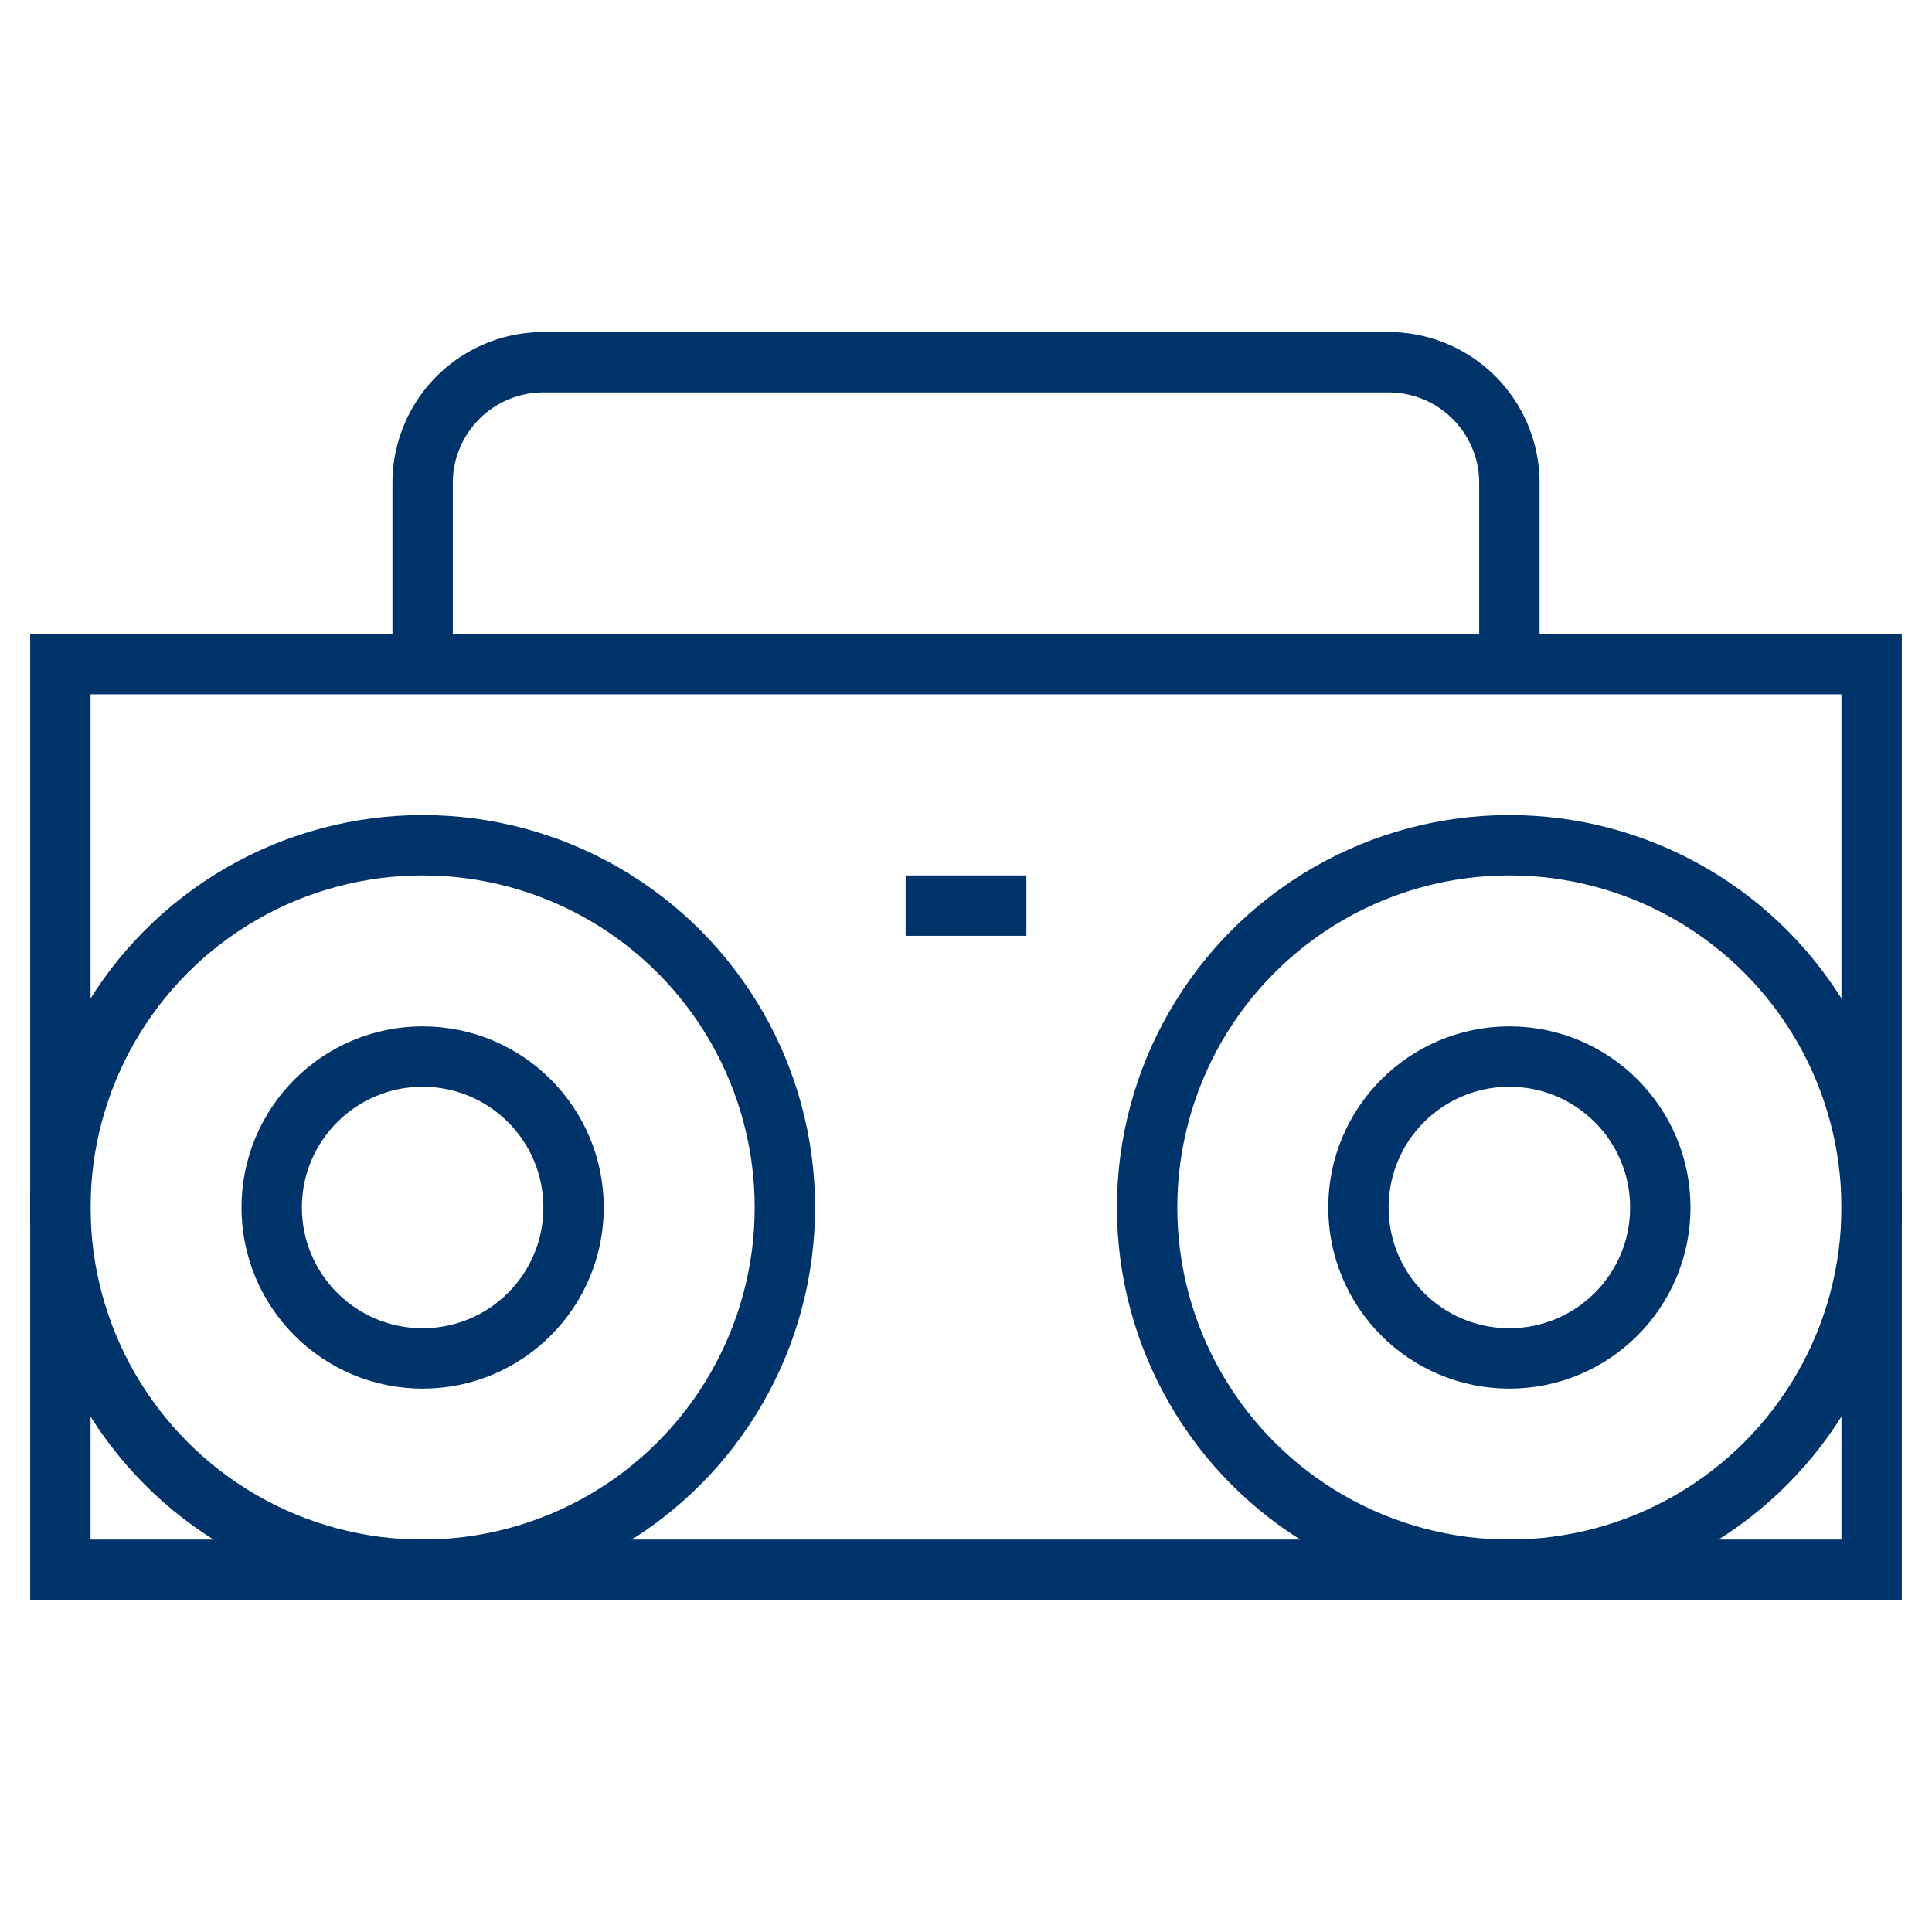 <?xml version="1.0" encoding="UTF-8"?>
<svg xmlns="http://www.w3.org/2000/svg" aria-describedby="desc" aria-labelledby="title" viewBox="0 0 64 64"><path fill="none" stroke="#003369" stroke-miterlimit="10" stroke-width="2" d="M2 39.6V22h60v30H2V39.6zM14 22v-6a4 4 0 0 1 4-4h28a4 4 0 0 1 4 4v6" data-name="layer1" style="stroke: #003369;"/><circle cx="14" cy="40" r="12" fill="none" stroke="#003369" stroke-miterlimit="10" stroke-width="2" data-name="layer2" style="stroke: #003369;"/><circle cx="14" cy="40" r="5" fill="none" stroke="#003369" stroke-miterlimit="10" stroke-width="2" data-name="layer2" style="stroke: #003369;"/><circle cx="50" cy="40" r="5" fill="none" stroke="#003369" stroke-miterlimit="10" stroke-width="2" data-name="layer2" style="stroke: #003369;"/><circle cx="50" cy="40" r="12" fill="none" stroke="#003369" stroke-miterlimit="10" stroke-width="2" data-name="layer2" style="stroke: #003369;"/><path fill="none" stroke="#003369" stroke-miterlimit="10" stroke-width="2" d="M30 30h4" data-name="layer1" style="stroke: #003369;"/></svg>
